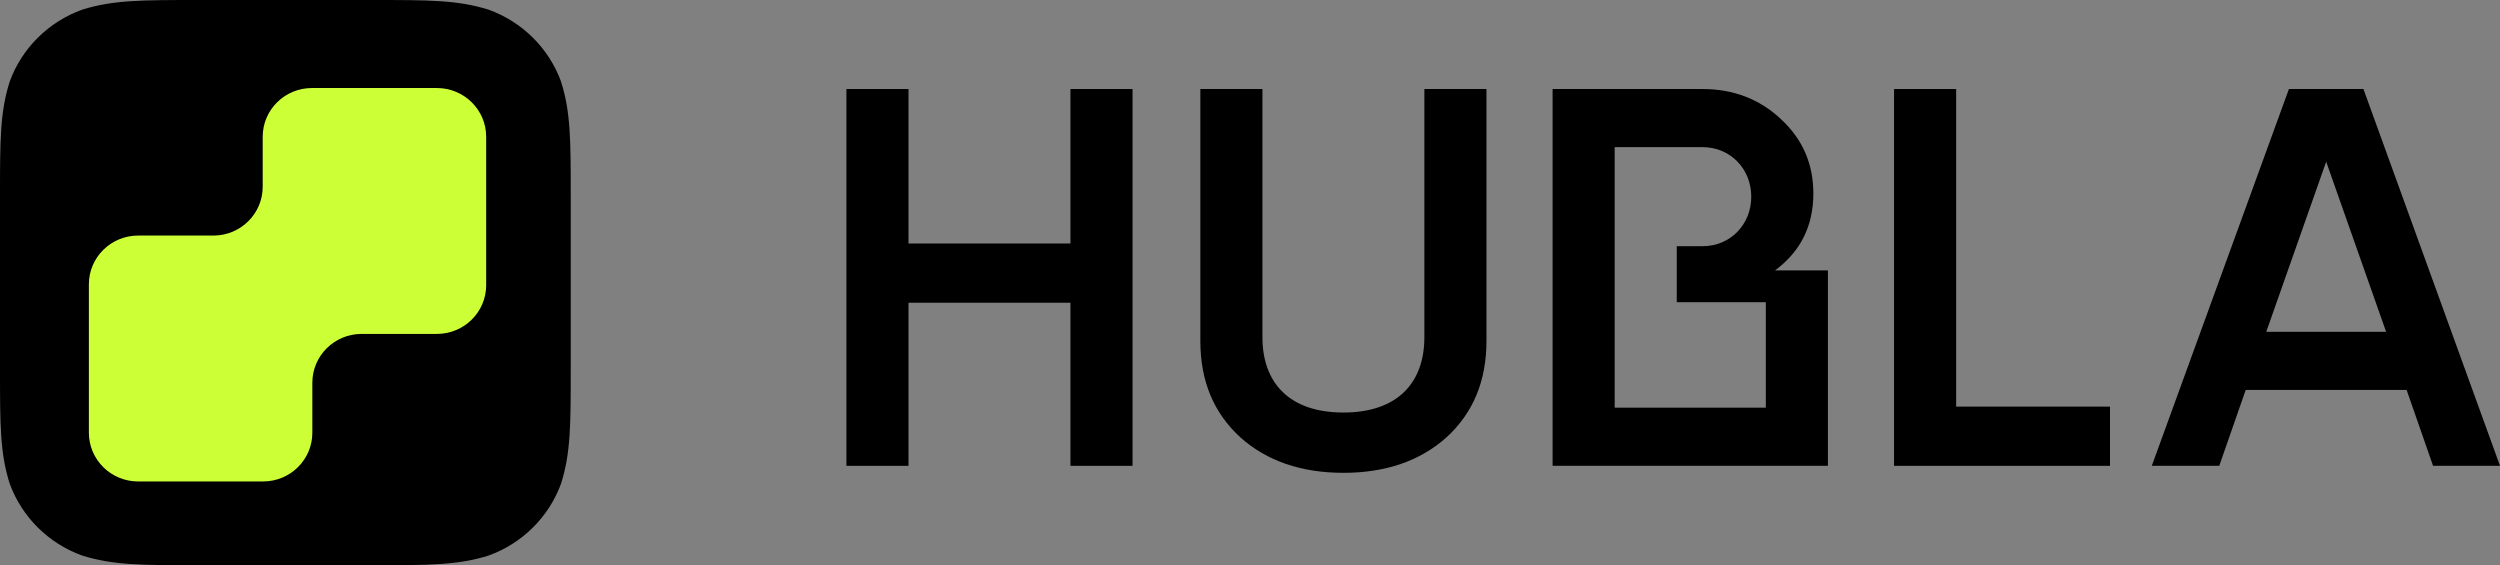 <svg class="w-[115px] h-[26px] text-primary" viewBox="0 0 115 26" xmlns="http://www.w3.org/2000/svg"><rect x="0" y="0" width="115" height="26" fill="#808080" stroke="none"/><g fill="currentColor"><path d="M81.653 12.438C82.818 11.571 83.414 10.408 83.414 8.898C83.414 7.537 82.917 6.397 81.924 5.481C80.955 4.565 79.738 4.095 78.323 4.095H71.419V21.428H84.084V12.438H81.653ZM81.228 18.754H74.275V6.769H78.323C79.589 6.769 80.558 7.76 80.558 9.047C80.558 10.334 79.589 11.325 78.323 11.325H77.131V13.9H81.228V18.754H81.228Z"></path><path d="M49.241 4.095H52.097V21.428H49.241V13.925H41.791V21.428H38.935V4.095H41.791V11.201H49.241V4.095Z"></path><path d="M55.216 4.095H58.072V15.51C58.072 17.615 59.313 18.976 61.797 18.976C64.28 18.976 65.521 17.615 65.521 15.51V4.095H68.377V15.684C68.377 17.541 67.756 19.002 66.54 20.116C65.323 21.206 63.734 21.75 61.797 21.75C59.86 21.75 58.27 21.206 57.054 20.116C55.837 19.002 55.216 17.541 55.216 15.684V4.095H55.216Z"></path><path d="M89.983 18.704H97.06V21.428H87.126V4.095H89.983V18.704Z"></path><path d="M111.921 21.428L110.704 17.936H103.303L102.086 21.428H98.982L105.29 4.095H108.718L115 21.428H111.921ZM104.248 15.262H109.761L107.004 7.438L104.248 15.262Z"></path></g><path d="M17.101 0H9.153C6.518 0 5.2 0 3.781 0.444C2.232 1.003 1.012 2.211 0.449 3.745C0 5.15 0 6.455 0 9.065V16.935C0 19.546 0 20.85 0.449 22.255C1.012 23.789 2.232 24.997 3.781 25.556C5.2 26 6.518 26 9.153 26H17.101C19.736 26 21.054 26 22.473 25.556C24.022 24.997 25.242 23.789 25.805 22.255C26.254 20.85 26.254 19.546 26.254 16.935V9.065C26.254 6.455 26.254 5.15 25.805 3.745C25.242 2.211 24.022 1.003 22.473 0.444C21.054 0 19.736 0 17.101 0Z" fill="#SpecificColor"></path><path fill-rule="evenodd" clip-rule="evenodd" d="M22.364 6.292C22.364 5.053 21.349 4.049 20.098 4.049H14.349C13.098 4.049 12.084 5.053 12.084 6.292V8.592C12.084 9.831 11.069 10.836 9.818 10.836H6.354C5.103 10.836 4.088 11.84 4.088 13.079V19.904C4.088 21.143 5.103 22.147 6.354 22.147H12.103C13.354 22.147 14.368 21.143 14.368 19.904V17.604C14.368 16.365 15.383 15.36 16.634 15.36H20.098C21.349 15.36 22.364 14.356 22.364 13.117V6.292Z" fill="#CDFF36"></path></svg>